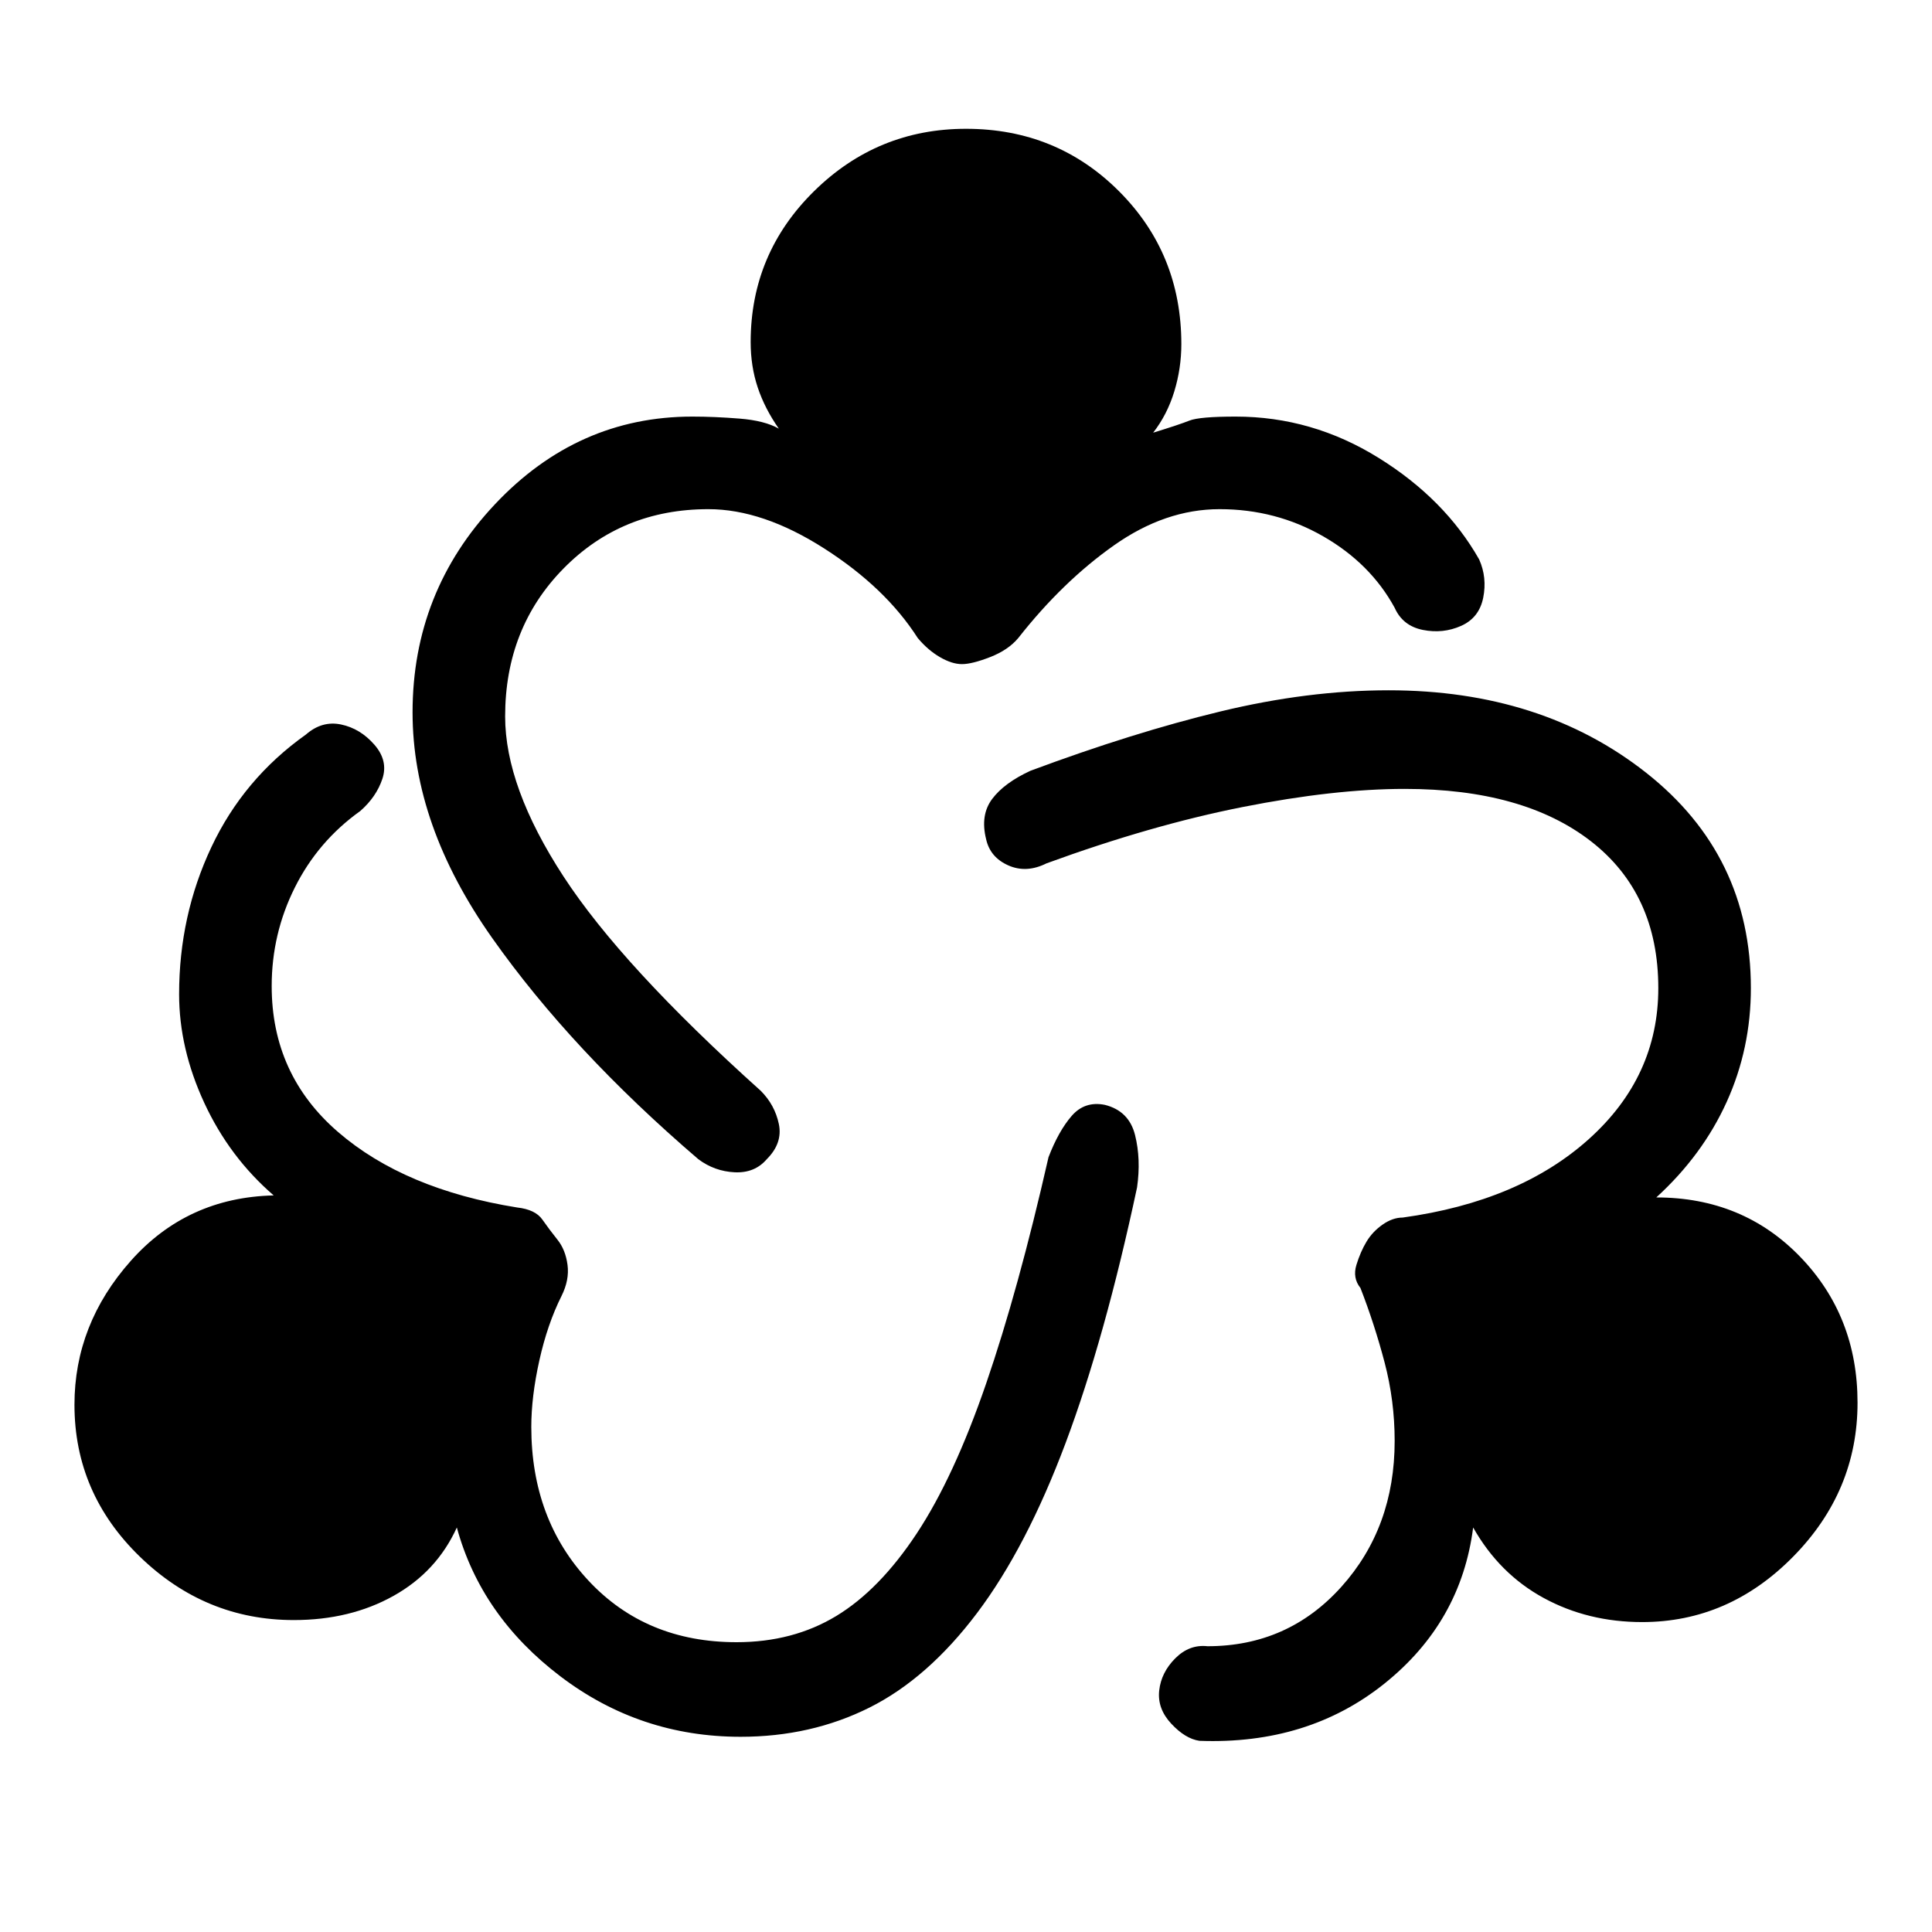 <svg xmlns="http://www.w3.org/2000/svg" height="20" viewBox="0 -960 960 960" width="20"><path d="M368-97q-50 0-89.5-30T227-201q-10 22-31.5 34T146-155q-44 0-76.5-31.5T37-262q0-40 28-71.5t71-32.5q-22-19-34.5-46T89-466q0-39 16-73t47-56q8-7 17.5-5t16.5 10q7 8 4 17t-11 16q-21 15-32.5 38T135-470q0 44 33 72.5t89 37.5q9 1 12.5 6t7.5 10q4 5 5 12.5t-3 15.5q-7 14-11 32t-4 33q0 46 28.5 76.5T366-144q28 0 49.5-13t40-41q18.5-28 34.5-74.5T521-385q5-13 11.5-20.5T549-411q12 3 15 15t1 26q-16 75-35.5 127t-44 84.5Q461-126 432-111.5T368-97Zm228 2q-7-1-14-8.5t-6-16.5q1-9 8-16t16-6q40 0 66.5-29.5T693-244q0-20-5-39t-12-37q-4-5-2-11.5t5-11.5q3-5 8-8.5t10-3.5q58-8 92.5-39t34.5-75q0-47-33.5-73T698-568q-35 0-80.5 9T520-531q-10 5-19 1t-11-13q-3-12 3-20t19-14q51-19 94.5-29.5T690-617q76 0 128 41t52 107q0 30-12 56.5T823-365q43 0 71.5 29.5T923-263q0 44-32 76.5T816-154q-27 0-49-12t-35-35q-6 47-44 77.5T596-95ZM347-384q-63-54-102.5-110T205-606q0-60 41-103.5t98-43.5q11 0 23.5 1t19.5 5q-7-10-10.5-20.5T373-790q0-44 31.5-75t75.5-31q45 0 76 31t31 76q0 12-3.5 23.5T573-745q13-4 18-6t23-2q38 0 71 20.5t50 50.5q4 9 2 19t-11 14q-9 4-19 2t-14-11q-12-22-35.5-35.5T606-707q-27 0-52.5 18T506-643q-5 6-14 9.5t-14 3.5q-5 0-11-3.5t-11-9.5q-16-25-46.5-44.5T352-707q-43 0-72 29.5T251-604q0 35 29 79.5T378-418q7 7 9 16.5t-6 17.5q-6 7-16 6.5t-18-6.5Z"/></svg>